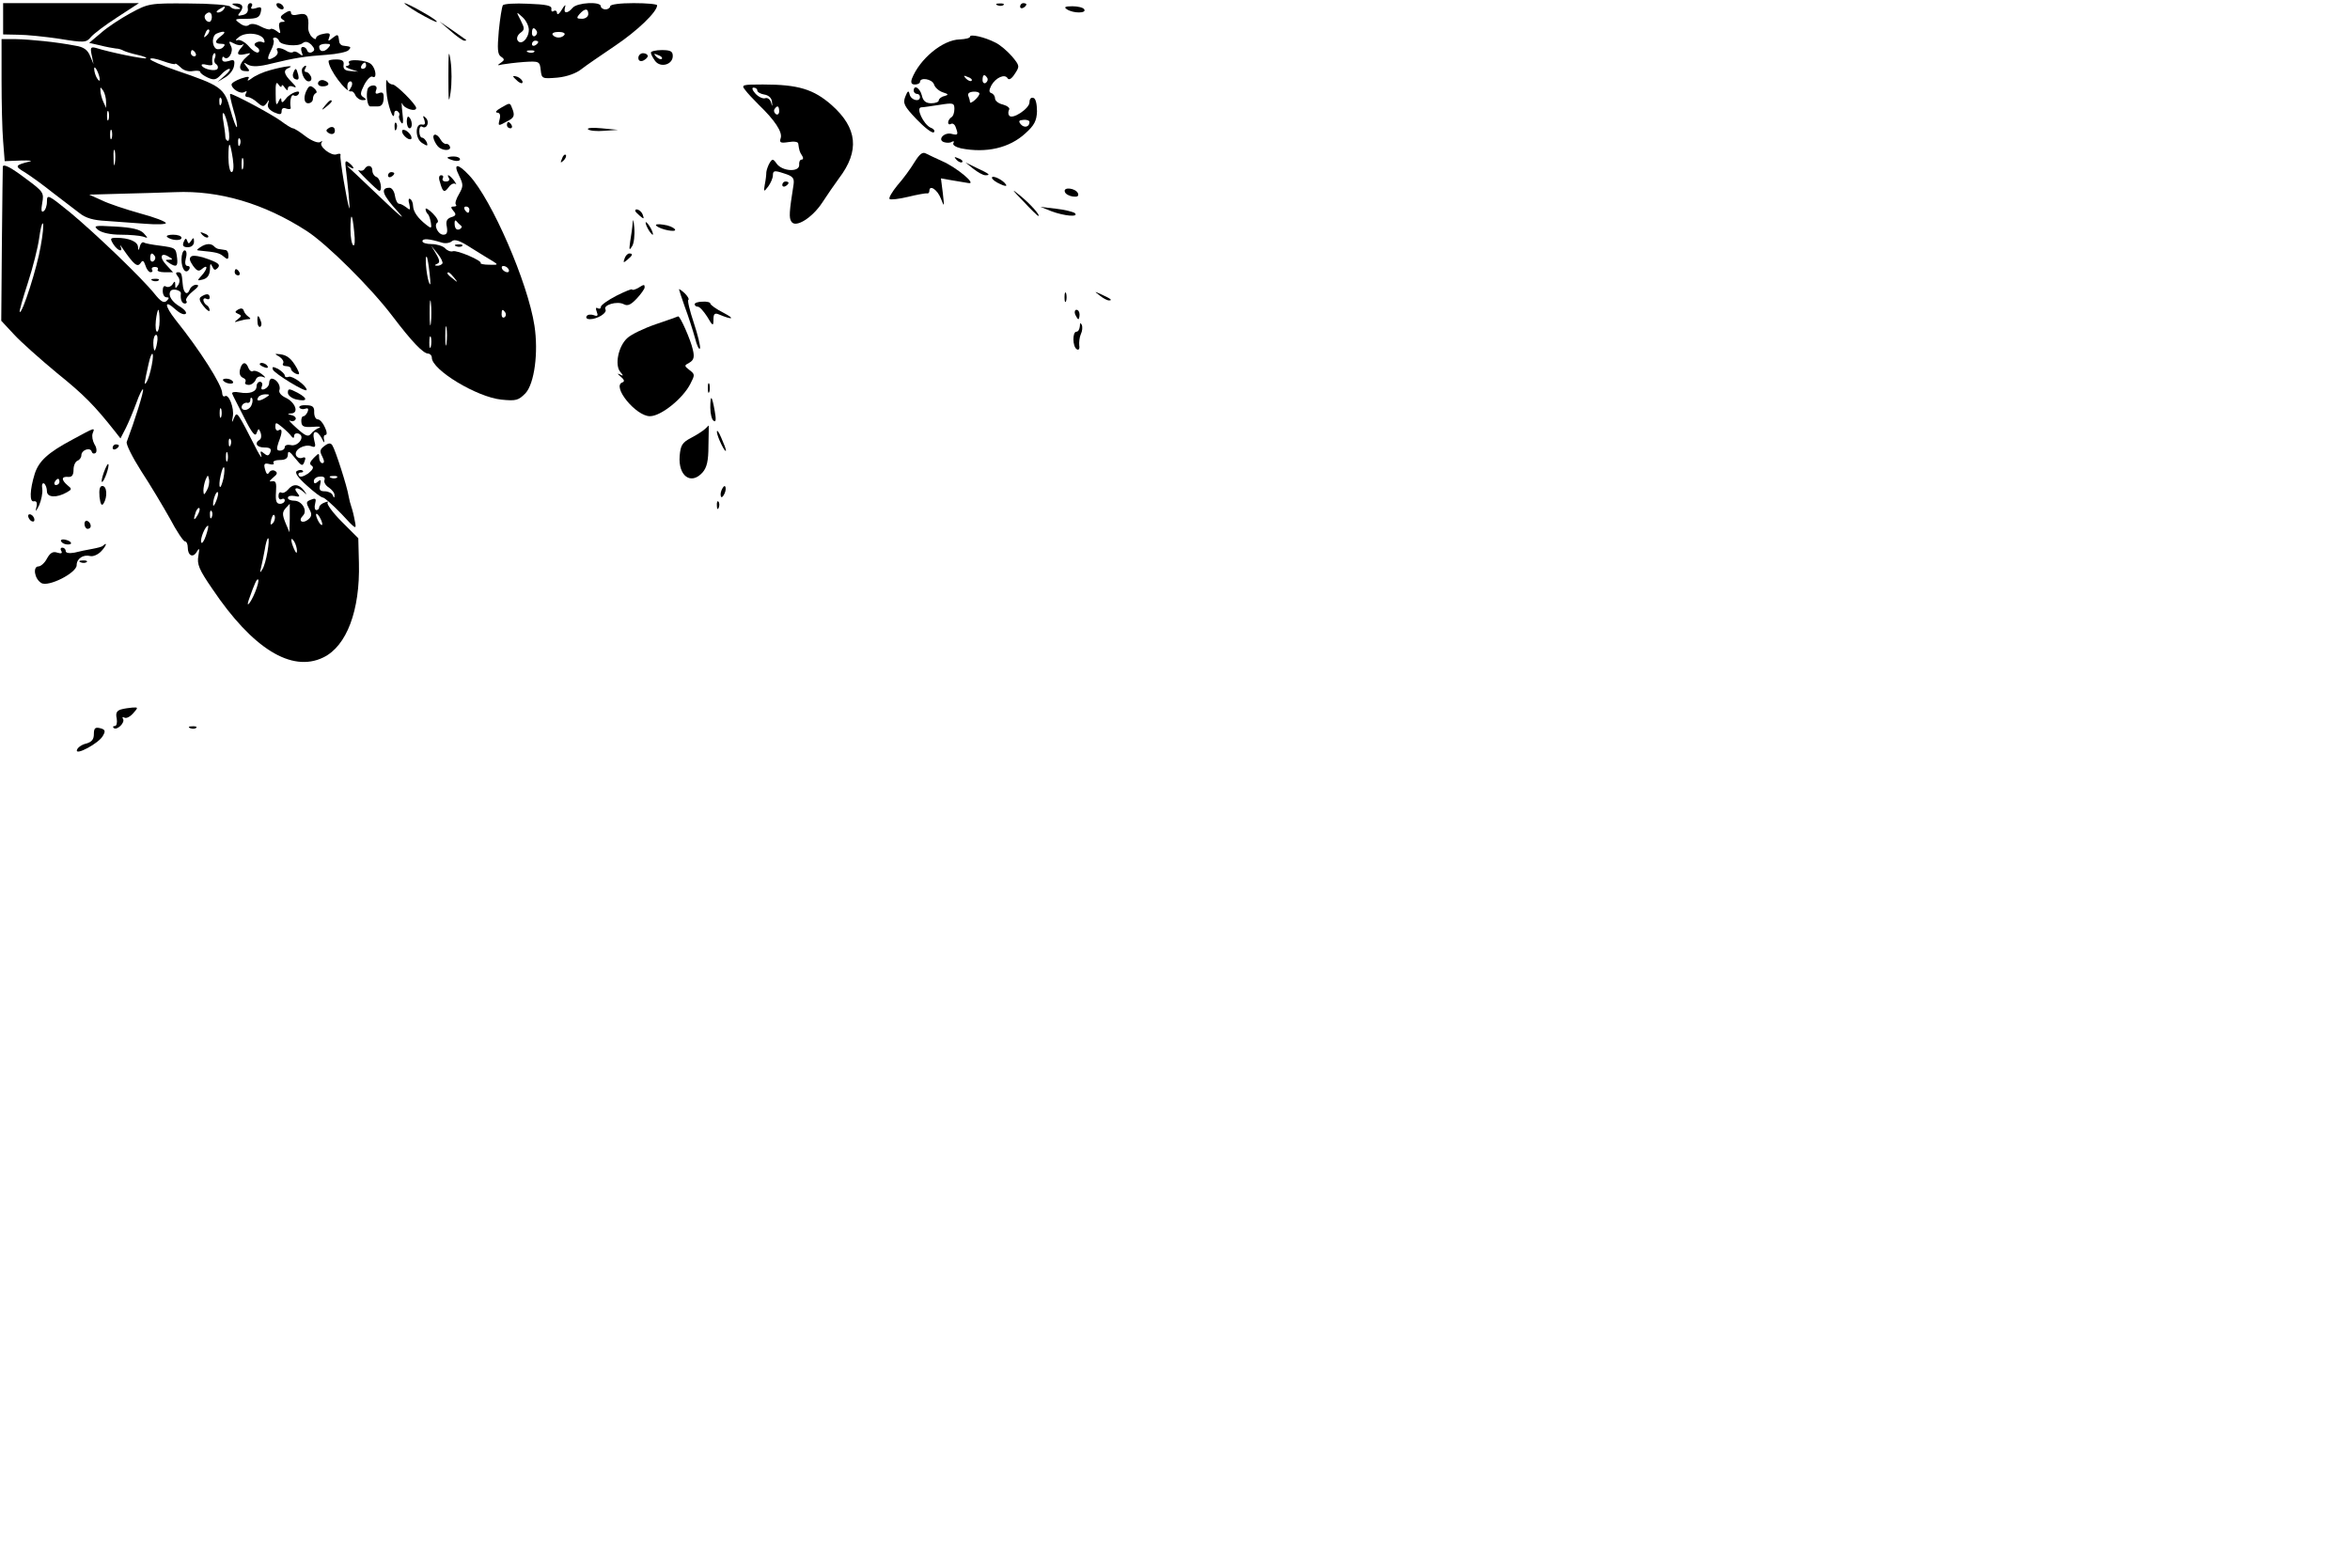 <?xml version="1.0" standalone="no"?>
<!DOCTYPE svg PUBLIC "-//W3C//DTD SVG 20010904//EN"
 "http://www.w3.org/TR/2001/REC-SVG-20010904/DTD/svg10.dtd">
<svg version="1.0" xmlns="http://www.w3.org/2000/svg"
 width="751pt" height="501pt" viewBox="0 0 751 501"
 preserveAspectRatio="xMidYMid meet">

<g transform="translate(0,501) scale(0.1,-0.1)"
fill="#000000" stroke="none">
<path d="M10 4950 l0 -50 48 -1 c26 0 85 -6 132 -13 79 -13 86 -12 100 5 8 10
46 39 85 64 l69 45 -217 0 -217 0 0 -50z"/>
<path d="M417 4968 c-31 -17 -74 -45 -94 -63 l-38 -32 35 -8 c19 -5 42 -9 50
-10 9 0 20 -4 25 -7 6 -3 25 -9 43 -13 18 -4 32 -9 29 -11 -4 -4 -113 18 -161
33 -16 4 -18 1 -13 -23 l6 -29 -11 26 c-8 20 -21 29 -47 33 -62 12 -144 20
-191 21 l-45 0 0 -131 c0 -72 2 -160 5 -195 l5 -64 50 2 c28 1 41 -1 30 -3
-48 -12 -49 -15 -15 -35 19 -12 59 -41 89 -65 31 -24 69 -53 85 -65 20 -16 45
-23 85 -25 31 -2 86 -6 124 -9 37 -3 67 -2 67 2 0 5 -37 19 -82 31 -46 13
-101 31 -123 42 l-40 18 105 3 c58 1 134 4 170 5 140 6 284 -36 420 -124 65
-42 205 -181 274 -272 63 -83 98 -119 114 -120 6 0 12 -6 12 -13 0 -39 144
-126 222 -134 48 -5 55 -2 77 20 29 31 42 131 29 216 -21 138 -137 404 -208
480 -37 40 -53 40 -33 0 14 -29 14 -34 0 -59 -9 -15 -14 -30 -10 -34 3 -3 1
-6 -7 -6 -10 0 -10 -3 -1 -14 10 -11 8 -16 -7 -20 -14 -5 -18 -13 -14 -31 3
-18 0 -25 -11 -25 -17 0 -32 31 -19 39 5 3 -2 16 -15 29 -12 12 -23 19 -23 14
0 -5 3 -12 7 -16 4 -3 8 -16 10 -28 3 -18 1 -19 -14 -7 -28 22 -42 42 -43 61
0 9 -4 19 -9 22 -5 4 -7 -4 -3 -16 4 -19 3 -21 -9 -11 -8 6 -18 12 -24 12 -5
0 -11 12 -13 26 -2 14 -10 25 -17 25 -31 0 -23 -23 27 -77 29 -32 5 -13 -52
42 -58 55 -107 102 -110 104 -3 2 1 1 8 -3 16 -10 15 -1 -2 13 -12 10 -14 7
-11 -16 2 -15 6 -53 9 -83 3 -30 4 -50 2 -45 -7 18 -31 160 -28 169 2 5 -4 6
-12 3 -17 -7 -59 26 -48 38 4 5 1 5 -5 1 -7 -4 -27 4 -46 18 -19 15 -37 26
-41 26 -4 0 -22 11 -39 24 -29 21 -150 86 -161 86 -3 0 2 -23 10 -51 9 -28 13
-53 11 -55 -2 -3 -12 23 -21 56 -19 69 -29 76 -173 125 -46 16 -83 32 -83 36
0 5 18 2 40 -6 22 -8 40 -12 40 -9 0 3 7 -2 17 -11 9 -10 26 -15 40 -12 12 2
23 1 23 -3 0 -4 11 -12 24 -18 20 -9 27 -7 42 9 9 10 21 19 27 19 5 0 -1 -10
-14 -21 l-24 -21 25 15 c14 8 26 24 28 37 3 18 0 21 -17 15 -14 -4 -21 -2 -21
6 0 7 3 10 6 6 13 -13 32 18 22 36 -8 16 -7 17 10 8 11 -6 23 -7 28 -3 5 4 3
0 -3 -8 -19 -21 -16 -29 10 -23 20 5 20 4 6 -8 -26 -22 -29 -45 -7 -46 17 -2
18 0 6 14 -11 15 -11 15 5 6 14 -7 36 -6 75 4 74 18 105 23 176 28 32 2 64 9
69 14 11 11 9 12 -15 15 -7 0 -14 7 -14 14 -3 24 -4 24 -21 11 -14 -12 -16
-12 -11 2 5 12 1 15 -18 11 -13 -2 -24 -8 -24 -14 0 -5 -6 -3 -13 4 -7 6 -13
21 -12 32 3 35 -5 46 -31 40 -15 -4 -24 -2 -24 5 0 8 -6 8 -20 -1 -14 -9 -16
-14 -7 -20 9 -6 9 -8 -2 -8 -9 0 -11 -7 -8 -21 5 -17 3 -18 -9 -8 -8 6 -17 9
-20 6 -3 -3 -17 1 -32 9 -15 8 -30 10 -37 4 -6 -5 -18 -3 -29 6 -18 13 -17 14
21 14 33 0 42 4 46 20 4 17 2 20 -15 14 -14 -4 -18 -2 -14 5 4 6 2 11 -4 11
-6 0 -10 -8 -8 -17 2 -11 -5 -19 -17 -21 -16 -4 -17 -2 -7 10 13 17 6 28 -17
27 -12 0 -11 -3 4 -9 16 -7 17 -9 3 -9 -9 -1 -19 3 -22 8 -4 5 -63 10 -134 10
-124 1 -128 0 -185 -31z m298 12 c-3 -5 -12 -10 -18 -10 -7 0 -6 4 3 10 19 12
23 12 15 0z m-38 -25 c0 -8 -4 -15 -8 -15 -11 0 -20 16 -12 24 11 11 20 7 20
-9z m-16 -58 c-10 -9 -11 -8 -5 6 3 10 9 15 12 12 3 -3 0 -11 -7 -18z m47 -1
c-23 -17 -23 -26 -1 -26 12 0 14 -3 6 -11 -6 -6 -16 -8 -22 -5 -15 10 -14 43
2 49 24 10 32 6 15 -7z m136 -13 c3 -8 1 -11 -4 -8 -6 3 -15 3 -21 -1 -8 -4
-7 -9 2 -15 7 -4 10 -12 5 -16 -4 -4 -18 4 -30 18 -12 14 -28 23 -36 21 -9 -3
-8 1 4 10 22 17 72 12 80 -9z m48 -4 c5 -14 60 -19 75 -7 9 7 17 5 28 -5 11
-12 12 -18 3 -23 -6 -4 -14 -2 -16 4 -2 7 -8 12 -14 12 -6 0 -7 -7 -4 -16 5
-13 4 -14 -7 -6 -8 7 -17 9 -20 6 -3 -3 -12 -2 -19 2 -20 13 -39 14 -32 2 4
-6 0 -14 -7 -19 -24 -15 -28 -10 -14 18 8 15 12 30 9 35 -3 4 -1 8 5 8 5 0 11
-5 13 -11z m156 -23 c-13 -14 -28 -12 -28 5 0 5 9 9 20 9 17 0 19 -2 8 -14z
m-423 -16 c3 -5 1 -10 -4 -10 -6 0 -11 5 -11 10 0 6 2 10 4 10 3 0 8 -4 11
-10z m62 -15 c-4 -8 -2 -17 4 -20 5 -4 7 -10 4 -15 -6 -9 -43 -2 -50 10 -3 5
4 6 15 3 12 -3 20 -2 19 3 -3 16 1 34 7 34 3 0 4 -7 1 -15z m-368 -70 c0 -5
-4 -3 -9 5 -5 8 -9 22 -9 30 0 16 17 -16 18 -35z m20 -70 l0 -20 -9 20 c-5 11
-9 27 -9 35 -1 13 0 13 9 0 5 -8 9 -24 9 -35z m368 -7 c-3 -8 -6 -5 -6 6 -1
11 2 17 5 13 3 -3 4 -12 1 -19z m-360 -50 c-3 -7 -5 -2 -5 12 0 14 2 19 5 13
2 -7 2 -19 0 -25z m383 -28 c4 -22 3 -40 -1 -40 -5 0 -9 6 -9 14 0 7 -3 29 -6
47 -4 19 -3 31 1 27 4 -4 11 -25 15 -48z m-373 -32 c-3 -7 -5 -2 -5 12 0 14 2
19 5 13 2 -7 2 -19 0 -25z m410 -20 c-3 -8 -6 -5 -6 6 -1 11 2 17 5 13 3 -3 4
-12 1 -19z m-23 -45 c4 -27 2 -43 -4 -43 -5 0 -10 21 -10 47 0 55 5 54 14 -4z
m-377 -15 c-2 -13 -4 -5 -4 17 -1 22 1 32 4 23 2 -10 2 -28 0 -40z m410 -15
c-3 -10 -5 -4 -5 12 0 17 2 24 5 18 2 -7 2 -21 0 -30z m723 -133 c0 -5 -2 -10
-4 -10 -3 0 -8 5 -11 10 -3 6 -1 10 4 10 6 0 11 -4 11 -10z m-368 -72 c3 -26
2 -45 -3 -42 -5 3 -9 26 -9 51 0 58 6 53 12 -9z m341 21 c5 -3 2 -9 -5 -12 -9
-3 -14 3 -15 15 -1 11 1 16 5 12 4 -5 11 -12 15 -15z m-62 -54 c11 -4 26 -2
33 4 9 8 26 2 63 -22 28 -17 59 -37 70 -43 16 -10 14 -11 -14 -10 -17 0 -29 3
-27 5 7 7 -76 43 -89 38 -7 -2 -18 2 -25 10 -7 7 -27 13 -43 13 -16 0 -29 4
-29 9 0 10 22 8 61 -4z m3 -67 c-3 -4 -11 -8 -17 -7 -9 0 -9 2 0 6 9 3 9 11
-3 31 l-16 27 20 -25 c11 -13 18 -28 16 -32z m-41 -33 c4 -34 3 -42 -3 -25 -8
25 -13 87 -6 79 2 -2 6 -26 9 -54z m252 15 c3 -5 2 -10 -4 -10 -5 0 -13 5 -16
10 -3 6 -2 10 4 10 5 0 13 -4 16 -10z m-174 -27 c13 -16 12 -17 -3 -4 -10 7
-18 15 -18 17 0 8 8 3 21 -13z m-74 -145 c-2 -18 -4 -4 -4 32 0 36 2 50 4 33
2 -18 2 -48 0 -65z m238 33 c3 -5 2 -12 -3 -15 -5 -3 -9 1 -9 9 0 17 3 19 12
6z m-188 -98 c-2 -16 -4 -5 -4 22 0 28 2 40 4 28 2 -13 2 -35 0 -50z m-50 -10
c-3 -10 -5 -4 -5 12 0 17 2 24 5 18 2 -7 2 -21 0 -30z"/>
<path d="M1458 4223 c7 -3 16 -2 19 1 4 3 -2 6 -13 5 -11 0 -14 -3 -6 -6z"/>
<path d="M885 4990 c3 -5 11 -10 16 -10 6 0 7 5 4 10 -3 6 -11 10 -16 10 -6 0
-7 -4 -4 -10z"/>
<path d="M1335 4970 c28 -16 55 -30 60 -30 6 0 -13 14 -42 30 -29 17 -56 30
-60 30 -4 0 15 -14 42 -30z"/>
<path d="M1607 4993 c-3 -5 -9 -41 -13 -82 -5 -57 -4 -75 7 -82 12 -8 12 -11
-1 -20 -12 -8 -11 -9 5 -5 11 2 43 6 70 8 48 3 50 2 53 -26 3 -28 5 -28 54
-24 30 3 60 14 76 27 15 12 64 45 108 75 70 47 134 108 134 129 0 4 -34 7 -75
7 -43 0 -75 -4 -75 -10 0 -5 -7 -10 -15 -10 -8 0 -15 5 -15 10 0 16 -76 12
-90 -5 -17 -20 -31 -19 -24 3 3 9 -2 6 -10 -8 -8 -14 -15 -19 -16 -12 0 7 -5
10 -10 7 -6 -4 -9 -1 -8 7 2 10 -17 14 -74 16 -42 2 -78 0 -81 -5z m273 -28
c0 -8 -9 -15 -20 -15 -17 0 -19 2 -8 15 17 19 28 19 28 0z m-190 -50 c0 -28
-25 -52 -36 -34 -4 7 0 17 9 24 14 10 14 14 1 40 -15 29 -15 29 6 10 11 -10
20 -28 20 -40z m25 -4 c3 -5 1 -12 -5 -16 -5 -3 -10 1 -10 9 0 18 6 21 15 7z
m89 -12 c-3 -5 -11 -9 -19 -9 -8 0 -16 4 -19 9 -3 5 5 9 19 9 14 0 22 -4 19
-9z m-84 -23 c0 -3 -4 -8 -10 -11 -5 -3 -10 -1 -10 4 0 6 5 11 10 11 6 0 10
-2 10 -4z m-13 -32 c-3 -3 -12 -4 -19 -1 -8 3 -5 6 6 6 11 1 17 -2 13 -5z"/>
<path d="M3188 4993 c7 -3 16 -2 19 1 4 3 -2 6 -13 5 -11 0 -14 -3 -6 -6z"/>
<path d="M3260 4989 c0 -5 5 -7 10 -4 6 3 10 8 10 11 0 2 -4 4 -10 4 -5 0 -10
-5 -10 -11z"/>
<path d="M3410 4980 c20 -13 63 -13 55 0 -3 6 -21 10 -38 10 -24 0 -28 -3 -17
-10z"/>
<path d="M1440 4911 c19 -17 39 -31 44 -31 5 0 7 1 5 3 -2 2 -22 15 -44 31
l-40 27 35 -30z"/>
<path d="M3100 4893 c0 -5 -15 -8 -33 -9 -54 -1 -128 -62 -153 -126 -4 -13 -1
-18 10 -18 9 0 16 4 16 8 0 16 39 10 45 -8 3 -10 16 -21 28 -25 19 -6 19 -8 5
-12 -10 -2 -18 -9 -18 -14 0 -5 -11 -9 -24 -9 -17 0 -26 7 -30 25 -6 24 -26
36 -26 15 0 -5 5 -10 10 -10 6 0 10 -4 10 -10 0 -17 -28 -11 -33 8 -3 14 -6
13 -14 -7 -8 -21 -4 -30 36 -72 25 -26 49 -45 55 -42 5 4 1 11 -10 15 -23 11
-48 64 -30 65 6 0 32 4 59 8 43 7 47 6 47 -13 0 -12 -4 -24 -10 -27 -5 -3 -10
-11 -10 -16 0 -6 4 -8 9 -5 5 3 12 -1 15 -10 9 -24 8 -27 -12 -22 -24 7 -47
-18 -26 -26 9 -3 21 -3 26 1 6 3 8 1 5 -4 -4 -6 7 -13 24 -17 81 -16 155 1
206 48 28 25 36 40 37 70 0 23 -4 41 -11 43 -8 3 -13 -3 -13 -14 0 -20 -56
-57 -65 -42 -4 5 -3 13 0 19 3 5 -6 12 -20 16 -14 3 -25 12 -25 19 0 7 -5 15
-11 17 -9 3 -9 9 -1 25 14 25 43 38 52 23 4 -7 13 -2 23 14 16 24 16 26 -9 56
-15 17 -38 37 -53 44 -35 18 -81 28 -81 19z m5 -141 c-3 -3 -11 0 -18 7 -9 10
-8 11 6 5 10 -3 15 -9 12 -12z m50 9 c3 -5 1 -12 -5 -16 -5 -3 -10 1 -10 9 0
18 6 21 15 7z m-25 -50 c0 -5 -7 -14 -15 -21 -8 -7 -15 -10 -15 -7 0 3 -2 12
-5 19 -4 9 2 14 15 15 11 1 20 -2 20 -6z m160 -91 c0 -16 -17 -20 -28 -7 -8
10 -6 13 9 14 10 1 19 -2 19 -7z"/>
<path d="M1433 4765 c0 -80 1 -90 7 -50 4 28 4 73 0 100 -6 40 -7 30 -7 -50z"/>
<path d="M2080 4842 c0 -5 6 -16 13 -26 17 -24 57 -13 57 15 0 15 -7 19 -35
19 -19 0 -35 -4 -35 -8z m35 -20 c-3 -3 -11 0 -18 7 -9 10 -8 11 6 5 10 -3 15
-9 12 -12z"/>
<path d="M2040 4825 c0 -9 6 -12 15 -9 8 4 15 10 15 15 0 5 -7 9 -15 9 -8 0
-15 -7 -15 -15z"/>
<path d="M1050 4815 c0 -26 57 -103 73 -97 4 1 10 -5 13 -13 4 -8 14 -15 23
-15 12 0 13 2 3 9 -12 7 -11 14 2 40 9 17 21 29 26 26 15 -9 12 24 -3 39 -14
15 -80 19 -72 5 4 -5 0 -9 -7 -10 -7 -1 -2 -5 12 -10 l25 -8 -25 2 c-18 1 -24
7 -22 20 2 12 -4 17 -23 17 -14 0 -25 -2 -25 -5z m120 -15 c0 -5 -5 -10 -11
-10 -5 0 -7 5 -4 10 3 6 8 10 11 10 2 0 4 -4 4 -10z m-46 -65 c-4 -8 -8 -15
-10 -15 -2 0 -4 7 -4 15 0 8 4 15 10 15 5 0 7 -7 4 -15z"/>
<path d="M864 4786 c-23 -6 -49 -18 -59 -26 -11 -8 -16 -10 -12 -3 6 9 1 10
-23 2 -16 -6 -30 -14 -30 -19 0 -14 29 -32 41 -24 8 4 9 3 5 -4 -4 -7 -2 -12
5 -12 7 0 21 -8 31 -17 17 -15 21 -15 30 -3 8 13 9 12 5 -1 -4 -11 3 -20 19
-28 19 -8 24 -8 24 4 0 9 6 12 15 8 9 -3 15 -2 14 3 -4 22 2 45 10 39 5 -3 12
-1 15 4 11 18 -27 4 -40 -14 -11 -14 -14 -15 -15 -4 0 8 -4 6 -9 -6 -7 -15 -9
-9 -9 25 -1 33 2 41 9 30 5 -8 10 -10 10 -5 0 6 5 3 10 -5 6 -9 10 -11 10 -3
0 7 7 10 17 6 12 -5 11 -1 -5 15 -25 25 -28 38 -9 45 22 10 -16 5 -59 -7z"/>
<path d="M968 4794 c-10 -9 4 -44 18 -44 8 0 11 6 8 15 -4 8 -10 15 -16 15 -5
0 -6 5 -3 10 7 11 2 14 -7 4z"/>
<path d="M937 4776 c-3 -8 0 -17 7 -19 10 -4 12 1 9 14 -6 23 -9 24 -16 5z"/>
<path d="M1640 4766 c0 -2 7 -9 15 -16 9 -7 15 -8 15 -2 0 5 -7 12 -15 16 -8
3 -15 4 -15 2z"/>
<path d="M1017 4747 c-3 -7 3 -13 14 -13 22 0 25 12 5 19 -8 3 -16 0 -19 -6z"/>
<path d="M1235 4719 c2 -41 24 -103 25 -71 0 7 5 10 10 7 6 -4 8 -10 6 -14 -3
-4 0 -13 5 -21 7 -11 9 -2 5 30 -3 25 -3 37 0 28 5 -15 44 -27 44 -13 0 11
-64 75 -75 75 -7 0 -15 6 -18 13 -3 6 -4 -9 -2 -34z"/>
<path d="M983 4727 c-14 -23 -13 -47 2 -47 8 0 15 6 15 14 0 8 4 16 9 18 5 2
3 9 -4 15 -11 10 -16 10 -22 0z"/>
<path d="M1175 4726 c-6 -18 -1 -56 8 -56 4 0 15 0 25 0 11 0 17 8 18 24 1 18
-2 23 -14 19 -11 -5 -14 -2 -10 9 4 9 0 15 -9 15 -8 0 -16 -5 -18 -11z"/>
<path d="M2381 4723 c7 -10 27 -31 44 -48 51 -49 76 -87 70 -106 -5 -15 -1
-17 25 -13 17 3 31 1 31 -5 3 -21 4 -26 12 -38 5 -7 4 -13 -1 -13 -6 0 -9 -8
-8 -17 1 -24 -54 -21 -72 4 -11 16 -14 16 -22 3 -5 -8 -10 -22 -11 -30 0 -8
-2 -26 -5 -40 -4 -24 -3 -24 11 -6 8 11 15 27 15 36 0 15 5 16 35 6 29 -9 34
-15 31 -36 -14 -88 -15 -106 -7 -118 13 -22 67 12 99 61 15 23 39 58 53 77 67
88 59 161 -23 234 -58 51 -107 66 -220 66 -65 0 -70 -1 -57 -17z m39 -2 c0 -5
10 -11 22 -13 14 -2 24 -11 25 -23 2 -17 1 -17 -3 -2 -3 10 -12 16 -19 13 -7
-2 -21 4 -31 15 -10 11 -12 19 -6 19 7 0 12 -4 12 -9z m70 -67 c0 -8 -5 -12
-10 -9 -6 4 -8 11 -5 16 9 14 15 11 15 -7z"/>
<path d="M1039 4673 c-13 -16 -12 -17 4 -4 9 7 17 15 17 17 0 8 -8 3 -21 -13z"/>
<path d="M1600 4665 c-14 -8 -19 -14 -11 -15 8 0 11 -7 8 -20 -6 -24 -6 -24
25 -7 20 10 23 17 17 35 -10 26 -7 25 -39 7z"/>
<path d="M1300 4622 c0 -12 4 -22 9 -22 10 0 9 26 -2 36 -4 4 -7 -2 -7 -14z"/>
<path d="M1356 4627 c4 -12 2 -17 -7 -15 -23 5 -23 -45 0 -59 17 -11 19 -10
15 2 -4 8 -10 15 -15 15 -5 0 -9 9 -9 21 0 11 4 18 9 14 15 -9 25 15 12 28 -9
9 -11 8 -5 -6z"/>
<path d="M1261 4604 c0 -11 3 -14 6 -6 3 7 2 16 -1 19 -3 4 -6 -2 -5 -13z"/>
<path d="M1620 4610 c0 -5 5 -10 11 -10 5 0 7 5 4 10 -3 6 -8 10 -11 10 -2 0
-4 -4 -4 -10z"/>
<path d="M1051 4601 c-10 -6 -10 -10 -1 -16 13 -8 24 -1 19 14 -3 6 -10 7 -18
2z"/>
<path d="M1879 4597 c5 -5 28 -7 52 -5 l44 3 -52 5 c-29 3 -48 1 -44 -3z"/>
<path d="M1286 4585 c3 -7 12 -16 19 -19 9 -3 12 0 9 9 -3 7 -12 16 -19 19 -9
3 -12 0 -9 -9z"/>
<path d="M1387 4563 c4 -10 11 -21 17 -25 16 -11 38 -9 34 3 -2 6 -7 10 -12 9
-5 -1 -13 5 -18 14 -12 22 -29 20 -21 -1z"/>
<path d="M2922 4491 c-12 -20 -36 -53 -54 -73 -17 -21 -29 -41 -25 -44 3 -3
30 0 59 7 29 7 56 12 61 11 4 -1 7 3 7 8 0 21 26 4 37 -25 11 -28 11 -27 6 18
l-6 47 34 -6 c19 -3 43 -7 54 -9 28 -5 -38 50 -84 70 -20 9 -43 20 -51 24 -12
7 -21 -1 -38 -28z"/>
<path d="M1796 4503 c-6 -14 -5 -15 5 -6 7 7 10 15 7 18 -3 3 -9 -2 -12 -12z"/>
<path d="M1430 4506 c0 -2 9 -6 20 -9 11 -3 20 -1 20 4 0 5 -9 9 -20 9 -11 0
-20 -2 -20 -4z"/>
<path d="M3057 4499 c7 -7 15 -10 18 -7 3 3 -2 9 -12 12 -14 6 -15 5 -6 -5z"/>
<path d="M3110 4471 c14 -11 31 -21 39 -21 18 0 14 4 -29 24 l-35 17 25 -20z"/>
<path d="M9 4478 c0 -2 -2 -113 -3 -248 l-2 -245 41 -44 c22 -24 84 -79 137
-123 87 -70 120 -104 185 -186 l18 -23 17 33 c9 18 24 54 34 81 9 26 19 45 21
43 4 -4 -27 -102 -52 -168 -3 -7 18 -49 46 -93 29 -44 70 -113 92 -152 21 -40
43 -73 48 -73 5 0 9 -9 9 -19 0 -27 17 -35 29 -14 8 14 9 11 5 -13 -5 -27 2
-44 44 -105 129 -192 254 -269 355 -220 75 36 118 151 114 302 l-2 79 -53 53
c-29 29 -49 57 -45 61 4 4 0 4 -10 0 -9 -3 -17 -10 -17 -15 0 -5 -4 -9 -9 -9
-5 0 -7 9 -4 20 4 16 2 19 -11 14 -19 -7 -19 -9 -6 -34 7 -13 6 -21 -5 -30
-18 -15 -34 -5 -17 12 16 16 -3 48 -28 48 -11 0 -20 4 -20 9 0 6 9 8 21 6 17
-4 19 -2 9 10 -15 18 1 20 20 3 12 -11 12 -10 1 5 -16 21 -35 22 -51 2 -7 -8
-16 -12 -21 -9 -5 3 -9 -2 -9 -11 0 -9 5 -13 10 -10 6 3 10 1 10 -4 0 -6 -7
-11 -15 -11 -12 0 -15 9 -13 38 2 28 0 36 -12 34 -11 -2 -10 1 3 12 13 10 15
16 6 21 -6 4 -15 2 -19 -5 -5 -8 -9 -5 -13 10 -5 18 -2 21 14 17 10 -3 17 -1
13 4 -3 5 6 9 20 9 18 0 26 5 26 18 0 13 6 10 23 -12 21 -26 24 -27 30 -11 5
12 3 16 -7 12 -8 -3 -17 1 -20 8 -7 18 27 37 49 29 13 -5 15 -2 9 20 -8 32 9
34 25 4 6 -13 9 -15 7 -5 -3 9 -1 17 4 17 6 0 5 11 -2 25 -6 14 -16 25 -23 25
-6 0 -11 10 -11 22 1 18 -5 23 -26 23 -15 1 -24 -3 -21 -8 3 -4 11 -6 19 -3 8
3 11 0 7 -10 -3 -7 -9 -14 -13 -14 -5 0 -8 -8 -7 -18 1 -15 8 -18 37 -16 19 2
28 0 20 -3 -8 -3 -20 -11 -26 -19 -9 -11 -17 -8 -45 17 -19 17 -29 28 -22 25
6 -4 14 -2 17 3 4 5 -2 12 -11 14 -16 4 -16 5 -1 6 24 2 11 36 -19 50 -15 7
-23 17 -20 25 5 14 -10 36 -25 36 -4 0 -8 -6 -8 -14 0 -8 -7 -16 -14 -19 -10
-4 -13 -1 -9 9 3 7 0 14 -6 14 -6 0 -11 -6 -11 -14 0 -18 -22 -26 -55 -20 -15
3 -25 1 -23 -4 1 -4 19 -38 38 -76 25 -50 36 -63 40 -50 6 16 7 16 13 1 3 -9
2 -19 -3 -22 -18 -11 -10 -25 15 -25 18 0 23 -4 19 -15 -5 -12 -9 -13 -20 -4
-12 10 -13 8 -9 -7 3 -10 -3 -3 -13 16 -65 127 -64 126 -74 105 -7 -18 -8 -17
-4 4 5 27 -13 73 -25 65 -5 -3 -9 2 -9 10 0 25 -71 137 -149 234 -36 46 -37
67 0 33 12 -11 26 -18 32 -14 5 3 -2 13 -16 22 -28 16 -41 37 -32 51 6 10 35
2 33 -8 -2 -19 3 -32 13 -32 5 0 8 4 4 9 -3 5 7 19 21 30 18 14 22 21 11 21
-8 0 -18 -7 -21 -16 -8 -20 -20 -10 -22 17 -3 35 -4 39 -15 39 -8 0 -8 -4 -1
-13 7 -8 7 -18 2 -27 -9 -13 -10 -13 -10 0 0 12 -2 13 -9 1 -5 -7 -14 -10 -20
-7 -7 5 -11 -1 -11 -13 0 -12 5 -21 12 -21 9 0 9 -3 1 -11 -9 -9 -19 -3 -39
22 -40 50 -189 193 -271 261 -69 56 -73 58 -73 34 0 -14 -5 -28 -11 -31 -7 -5
-8 4 -4 27 6 32 3 36 -51 76 -49 37 -72 49 -75 40z m121 -255 c-11 -67 -59
-217 -67 -210 -2 2 10 44 26 93 16 49 32 113 36 142 4 29 9 51 12 48 3 -3 0
-36 -7 -73z m380 -238 c0 -19 -4 -35 -8 -35 -4 0 -6 16 -4 35 2 19 6 35 8 35
2 0 4 -16 4 -35z m-8 -70 c-2 -14 -6 -25 -8 -25 -2 0 -4 11 -4 25 0 14 4 25 9
25 4 0 6 -11 3 -25z m-17 -72 c-4 -21 -11 -45 -16 -53 -10 -16 -8 -5 6 58 10
45 19 40 10 -5z m365 -103 c-20 -13 -33 -13 -25 0 3 6 14 10 23 10 15 0 15 -2
2 -10z m-46 -24 c-3 -9 -13 -16 -21 -16 -8 0 -13 6 -10 13 2 6 10 11 16 10 6
-2 11 2 11 9 0 6 2 9 5 6 3 -3 3 -13 -1 -22z m-97 -38 c-3 -7 -5 -2 -5 12 0
14 2 19 5 13 2 -7 2 -19 0 -25z m225 -63 c5 -6 8 -5 8 2 0 7 7 10 15 7 22 -9
-3 -43 -27 -36 -10 2 -18 -1 -18 -7 0 -6 -7 -11 -15 -11 -11 0 -12 5 -5 26 13
33 13 47 0 39 -5 -3 -10 2 -10 11 0 16 2 15 23 -2 12 -10 25 -23 29 -29z
m-195 -27 c-3 -8 -6 -5 -6 6 -1 11 2 17 5 13 3 -3 4 -12 1 -19z m-10 -50 c-3
-7 -5 -2 -5 12 0 14 2 19 5 13 2 -7 2 -19 0 -25z m-13 -57 c-4 -17 -9 -30 -11
-27 -3 2 -2 19 2 36 9 41 17 33 9 -9z m-53 -38 c-9 -16 -10 -16 -11 -1 0 9 3
25 7 35 7 16 8 17 11 1 2 -10 -1 -25 -7 -35z m30 -34 c-5 -13 -10 -19 -10 -12
-1 15 10 45 15 40 3 -2 0 -15 -5 -28z m235 -55 l-1 -45 -13 31 c-10 25 -10 33
0 45 7 8 13 14 14 15 0 0 0 -21 0 -46z m-295 9 c-12 -20 -14 -14 -5 12 4 9 9
14 11 11 3 -2 0 -13 -6 -23z m46 -5 c-3 -8 -6 -5 -6 6 -1 11 2 17 5 13 3 -3 4
-12 1 -19z m195 -20 c-8 -8 -9 -4 -5 13 4 13 8 18 11 10 2 -7 -1 -18 -6 -23z
m158 -3 c0 -5 -5 -3 -10 5 -5 8 -10 20 -10 25 0 6 5 3 10 -5 5 -8 10 -19 10
-25z m-372 -37 c-6 -18 -13 -27 -15 -21 -4 11 13 53 22 53 2 0 -1 -15 -7 -32z
m197 -50 c-4 -24 -11 -50 -17 -58 -7 -12 -8 -11 -4 5 3 11 8 37 12 58 3 20 8
37 11 37 3 0 2 -19 -2 -42z m94 2 c0 -10 -3 -8 -9 5 -12 27 -12 43 0 25 5 -8
9 -22 9 -30z m-134 -133 c-14 -34 -30 -53 -20 -24 19 54 26 69 30 65 3 -3 -2
-21 -10 -41z"/>
<path d="M1165 4470 c-4 -6 -12 -7 -18 -4 -7 3 5 -10 25 -30 20 -20 38 -36 40
-36 11 0 4 39 -8 44 -8 3 -14 12 -14 21 0 17 -16 20 -25 5z"/>
<path d="M1240 4449 c0 -5 5 -7 10 -4 6 3 10 8 10 11 0 2 -4 4 -10 4 -5 0 -10
-5 -10 -11z"/>
<path d="M1406 4428 c9 -33 14 -35 28 -16 7 10 17 14 22 10 4 -4 2 1 -5 11
-14 18 -26 24 -16 7 3 -5 -1 -10 -10 -10 -9 0 -13 5 -10 10 3 6 1 10 -5 10 -7
0 -9 -8 -4 -22z"/>
<path d="M3170 4442 c0 -5 12 -14 26 -20 14 -7 23 -8 19 -2 -9 15 -45 32 -45
22z"/>
<path d="M2500 4419 c0 -5 5 -7 10 -4 6 3 10 8 10 11 0 2 -4 4 -10 4 -5 0 -10
-5 -10 -11z"/>
<path d="M3270 4367 c24 -26 46 -47 48 -47 9 0 -27 40 -58 65 -29 24 -28 21
10 -18z"/>
<path d="M3403 4397 c2 -7 13 -13 25 -15 15 -2 20 1 17 10 -7 17 -48 22 -42 5z"/>
<path d="M3360 4335 c40 -15 89 -20 75 -6 -6 4 -32 11 -60 14 l-50 6 35 -14z"/>
<path d="M2030 4336 c0 -2 7 -9 15 -16 13 -11 14 -10 9 4 -5 14 -24 23 -24 12z"/>
<path d="M2022 4299 c-1 -15 -5 -42 -8 -60 -4 -28 -3 -31 6 -16 6 9 9 36 7 60
-2 23 -4 30 -5 16z"/>
<path d="M2070 4280 c6 -11 13 -20 16 -20 2 0 0 9 -6 20 -6 11 -13 20 -16 20
-2 0 0 -9 6 -20z"/>
<path d="M2097 4289 c13 -13 67 -23 60 -12 -4 6 -20 13 -37 15 -17 3 -27 1
-23 -3z"/>
<path d="M314 4275 c12 -9 40 -15 72 -15 29 0 61 -3 71 -6 17 -6 17 -6 2 11
-12 12 -37 18 -90 21 -68 4 -72 3 -55 -11z"/>
<path d="M647 4259 c7 -7 15 -10 18 -7 3 3 -2 9 -12 12 -14 6 -15 5 -6 -5z"/>
<path d="M534 4253 c11 -11 46 -14 46 -3 0 6 -12 10 -27 10 -14 0 -23 -3 -19
-7z"/>
<path d="M362 4230 c14 -22 33 -28 23 -7 -3 6 0 4 7 -7 36 -52 47 -61 57 -47
7 11 10 9 16 -8 3 -11 11 -21 16 -21 6 0 8 4 5 8 -3 5 1 9 9 9 8 0 12 -4 9 -9
-3 -4 7 -8 22 -8 l27 0 -22 24 c-23 24 -17 42 9 25 13 -7 13 -9 0 -9 -13 0
-13 -1 0 -10 23 -15 29 -12 26 15 -4 33 -4 33 -55 40 -24 3 -47 7 -51 10 -5 3
-11 -3 -13 -12 -4 -15 -5 -15 -6 -2 -1 17 -29 29 -69 29 -20 0 -21 -2 -10 -20z
m133 -39 c3 -5 1 -12 -5 -16 -5 -3 -10 1 -10 9 0 18 6 21 15 7z"/>
<path d="M587 4237 c-5 -12 -1 -17 13 -17 12 0 20 7 20 18 0 13 -2 14 -9 3 -7
-11 -9 -11 -13 0 -3 9 -6 8 -11 -4z"/>
<path d="M640 4220 c-13 -9 -13 -10 0 -11 51 -5 61 -7 75 -19 12 -10 15 -10
15 4 0 9 -4 17 -10 17 -5 1 -14 2 -19 3 -5 0 -13 4 -17 9 -10 10 -26 9 -44 -3z"/>
<path d="M580 4181 c0 -31 14 -49 25 -31 3 5 1 10 -5 10 -8 0 -10 9 -6 25 4
14 2 25 -4 25 -5 0 -10 -13 -10 -29z"/>
<path d="M612 4191 c-8 -5 -7 -13 4 -29 13 -18 19 -21 30 -11 19 16 18 0 -2
-22 -15 -16 -14 -17 5 -12 14 4 21 14 22 32 0 19 2 21 7 10 6 -13 9 -14 18 -5
9 10 2 16 -31 28 -23 9 -47 13 -53 9z"/>
<path d="M1996 4184 c-5 -14 -4 -15 9 -4 17 14 19 20 6 20 -5 0 -12 -7 -15
-16z"/>
<path d="M750 4140 c0 -5 5 -10 11 -10 5 0 7 5 4 10 -3 6 -8 10 -11 10 -2 0
-4 -4 -4 -10z"/>
<path d="M488 4113 c7 -3 16 -2 19 1 4 3 -2 6 -13 5 -11 0 -14 -3 -6 -6z"/>
<path d="M2038 4089 c-10 -5 -18 -7 -18 -4 0 3 -22 -6 -50 -20 -27 -14 -50
-30 -50 -36 0 -5 -4 -7 -10 -4 -6 4 -7 -1 -3 -11 5 -13 3 -16 -10 -11 -9 3
-19 2 -22 -3 -4 -6 1 -10 10 -10 24 0 56 20 50 31 -9 14 37 28 58 17 13 -7 23
-2 42 18 14 15 25 31 25 35 0 11 -1 11 -22 -2z"/>
<path d="M2170 4085 c0 -2 9 -28 19 -57 11 -29 25 -73 32 -98 6 -25 14 -40 16
-33 2 6 -7 43 -20 82 -13 39 -21 72 -17 73 3 2 -2 11 -12 21 -10 9 -18 15 -18
12z"/>
<path d="M3402 4060 c0 -14 2 -19 5 -12 2 6 2 18 0 25 -3 6 -5 1 -5 -13z"/>
<path d="M3514 4066 c11 -9 24 -16 30 -16 12 0 7 5 -24 19 -24 11 -24 11 -6
-3z"/>
<path d="M643 4062 c-8 -5 -6 -14 8 -31 10 -13 19 -18 19 -13 0 6 -4 14 -10
17 -5 3 -10 11 -10 16 0 6 5 7 10 4 6 -3 10 -1 10 4 0 13 -10 14 -27 3z"/>
<path d="M2220 4038 c0 -5 5 -8 10 -8 6 0 19 -15 30 -32 18 -31 20 -31 20 -9
0 18 4 22 18 16 43 -18 53 -15 15 5 -24 12 -43 26 -43 30 0 4 -11 7 -25 6 -14
0 -25 -4 -25 -8z"/>
<path d="M761 4021 c-11 -7 -11 -9 0 -14 12 -5 11 -8 -1 -17 -13 -10 -12 -11
3 -6 10 3 24 6 30 6 9 0 9 2 1 8 -6 4 -13 12 -15 19 -2 8 -9 9 -18 4z"/>
<path d="M3436 4005 c4 -8 8 -15 10 -15 2 0 4 7 4 15 0 8 -4 15 -10 15 -5 0
-7 -7 -4 -15z"/>
<path d="M823 3981 c0 -11 5 -18 9 -15 4 3 5 11 1 19 -7 21 -12 19 -10 -4z"/>
<path d="M2096 3974 c-38 -13 -80 -33 -92 -45 -28 -26 -40 -85 -22 -107 11
-13 11 -15 -2 -8 -8 4 -7 1 3 -7 12 -10 14 -16 6 -19 -35 -12 43 -108 88 -108
35 0 105 56 129 103 15 29 15 31 -2 44 -18 14 -18 15 -1 24 14 8 17 18 11 42
-6 29 -41 109 -47 106 -1 -1 -33 -12 -71 -25z"/>
<path d="M3451 3968 c-1 -10 -5 -18 -11 -18 -13 0 -13 -47 1 -56 6 -4 10 1 8
12 -1 11 1 27 5 36 5 10 6 23 3 30 -4 8 -6 6 -6 -4z"/>
<path d="M893 3870 c9 -6 15 -15 12 -21 -4 -5 1 -9 9 -9 9 0 16 -4 16 -9 0 -5
7 -11 15 -15 13 -5 14 -2 4 17 -17 30 -30 42 -54 45 -18 2 -19 2 -2 -8z"/>
<path d="M767 3829 c-3 -12 0 -22 9 -26 8 -3 11 -9 8 -14 -3 -5 2 -9 11 -9 8
0 18 7 22 16 3 9 12 13 22 10 12 -5 11 -2 -3 9 -10 8 -23 12 -28 9 -4 -3 -11
2 -14 10 -8 22 -21 20 -27 -5z"/>
<path d="M830 3846 c0 -2 7 -7 16 -10 8 -3 12 -2 9 4 -6 10 -25 14 -25 6z"/>
<path d="M872 3829 c4 -12 108 -76 108 -65 0 13 -45 46 -57 42 -7 -3 -13 -1
-13 4 0 5 -10 14 -21 21 -17 8 -20 8 -17 -2z"/>
<path d="M714 3793 c10 -11 37 -12 30 -2 -3 5 -12 9 -21 9 -9 0 -13 -3 -9 -7z"/>
<path d="M2262 3770 c0 -14 2 -19 5 -12 2 6 2 18 0 25 -3 6 -5 1 -5 -13z"/>
<path d="M920 3755 c0 -8 11 -17 25 -21 38 -9 41 2 6 21 -27 14 -31 14 -31 0z"/>
<path d="M2270 3707 c0 -20 5 -39 11 -42 7 -5 8 5 3 32 -9 51 -14 54 -14 10z"/>
<path d="M2254 3640 c-6 -6 -26 -19 -45 -29 -29 -15 -34 -24 -37 -58 -5 -64
36 -94 73 -53 14 16 19 37 19 85 1 36 1 65 1 65 -1 0 -6 -5 -11 -10z"/>
<path d="M231 3605 c-79 -42 -107 -69 -120 -109 -16 -52 -17 -91 -3 -88 9 2
12 -5 8 -20 -4 -15 -1 -13 9 7 7 17 12 40 10 53 -2 12 0 20 6 17 5 -4 9 -15 9
-25 0 -20 31 -22 64 -3 16 9 16 11 2 22 -21 18 -20 29 2 27 12 -1 17 6 17 23
0 14 6 26 13 29 6 2 12 10 12 17 0 17 28 27 33 12 2 -7 8 -8 13 -4 4 4 3 17
-4 27 -6 11 -9 26 -6 35 8 20 9 20 -65 -20z m-41 -135 c0 -5 -5 -10 -11 -10
-5 0 -7 5 -4 10 3 6 8 10 11 10 2 0 4 -4 4 -10z"/>
<path d="M2291 3630 c0 -14 28 -72 29 -59 0 4 -7 22 -15 40 -8 19 -14 27 -14
19z"/>
<path d="M1037 3585 c-15 -11 -16 -17 -7 -34 7 -14 7 -21 0 -21 -5 0 -10 8
-10 17 0 16 -1 16 -17 0 -13 -13 -15 -20 -7 -25 8 -5 4 -13 -11 -25 -15 -10
-26 -13 -30 -7 -3 5 -1 10 6 10 7 0 10 3 6 6 -3 3 -11 3 -18 -1 -8 -5 2 -20
31 -46 24 -22 47 -39 52 -39 5 0 32 -24 59 -52 47 -51 49 -52 43 -23 -3 17 -8
37 -11 45 -3 8 -7 24 -9 35 -4 28 -42 147 -52 162 -5 8 -12 8 -25 -2z m0 -109
c-3 -7 4 -18 14 -24 10 -7 19 -18 18 -25 0 -9 -2 -9 -6 1 -2 6 -14 12 -25 12
-16 0 -19 5 -15 21 4 15 2 18 -7 10 -9 -8 -13 -7 -13 2 0 7 9 14 20 14 11 1
17 -3 14 -11z m40 8 c-3 -3 -12 -4 -19 -1 -8 3 -5 6 6 6 11 1 17 -2 13 -5z"/>
<path d="M360 3579 c0 -5 5 -7 10 -4 6 3 10 8 10 11 0 2 -4 4 -10 4 -5 0 -10
-5 -10 -11z"/>
<path d="M332 3501 c-6 -17 -9 -31 -6 -31 7 0 25 52 20 57 -2 2 -8 -10 -14
-26z"/>
<path d="M318 3422 c3 -24 7 -30 13 -21 13 21 11 56 -4 56 -8 0 -11 -11 -9
-35z"/>
<path d="M2306 3444 c-4 -9 -4 -19 -1 -22 2 -3 7 3 11 12 4 9 4 19 1 22 -2 3
-7 -3 -11 -12z"/>
<path d="M2291 3394 c0 -11 3 -14 6 -6 3 7 2 16 -1 19 -3 4 -6 -2 -5 -13z"/>
<path d="M90 3361 c0 -5 5 -13 10 -16 6 -3 10 -2 10 4 0 5 -4 13 -10 16 -5 3
-10 2 -10 -4z"/>
<path d="M270 3336 c0 -9 5 -16 10 -16 6 0 10 4 10 9 0 6 -4 13 -10 16 -5 3
-10 -1 -10 -9z"/>
<path d="M196 3279 c3 -5 12 -9 21 -9 19 0 9 13 -12 16 -8 1 -13 -2 -9 -7z"/>
<path d="M329 3266 c-2 -3 -18 -7 -34 -10 -17 -3 -42 -8 -57 -12 -17 -3 -28
-1 -28 5 0 6 -5 11 -11 11 -5 0 -7 -5 -3 -11 4 -7 0 -9 -13 -5 -14 5 -23 -1
-33 -19 -7 -14 -20 -25 -27 -25 -19 0 -13 -40 9 -53 22 -14 113 32 113 57 0
21 21 35 44 29 9 -2 25 5 35 16 16 17 20 31 5 17z"/>
<path d="M258 3213 c7 -3 16 -2 19 1 4 3 -2 6 -13 5 -11 0 -14 -3 -6 -6z"/>
<path d="M387 2743 c-14 -4 -18 -12 -14 -29 2 -13 0 -24 -6 -24 -6 0 -7 -3 -4
-6 10 -10 38 17 30 29 -3 5 -1 7 4 4 6 -4 18 2 28 13 17 19 17 20 -1 19 -10
-1 -27 -3 -37 -6z"/>
<path d="M300 2664 c0 -17 -7 -25 -24 -30 -14 -3 -27 -12 -30 -20 -8 -21 71
21 83 45 9 15 7 20 -9 24 -16 4 -20 0 -20 -19z"/>
<path d="M608 2683 c7 -3 16 -2 19 1 4 3 -2 6 -13 5 -11 0 -14 -3 -6 -6z"/>
</g>
</svg>
